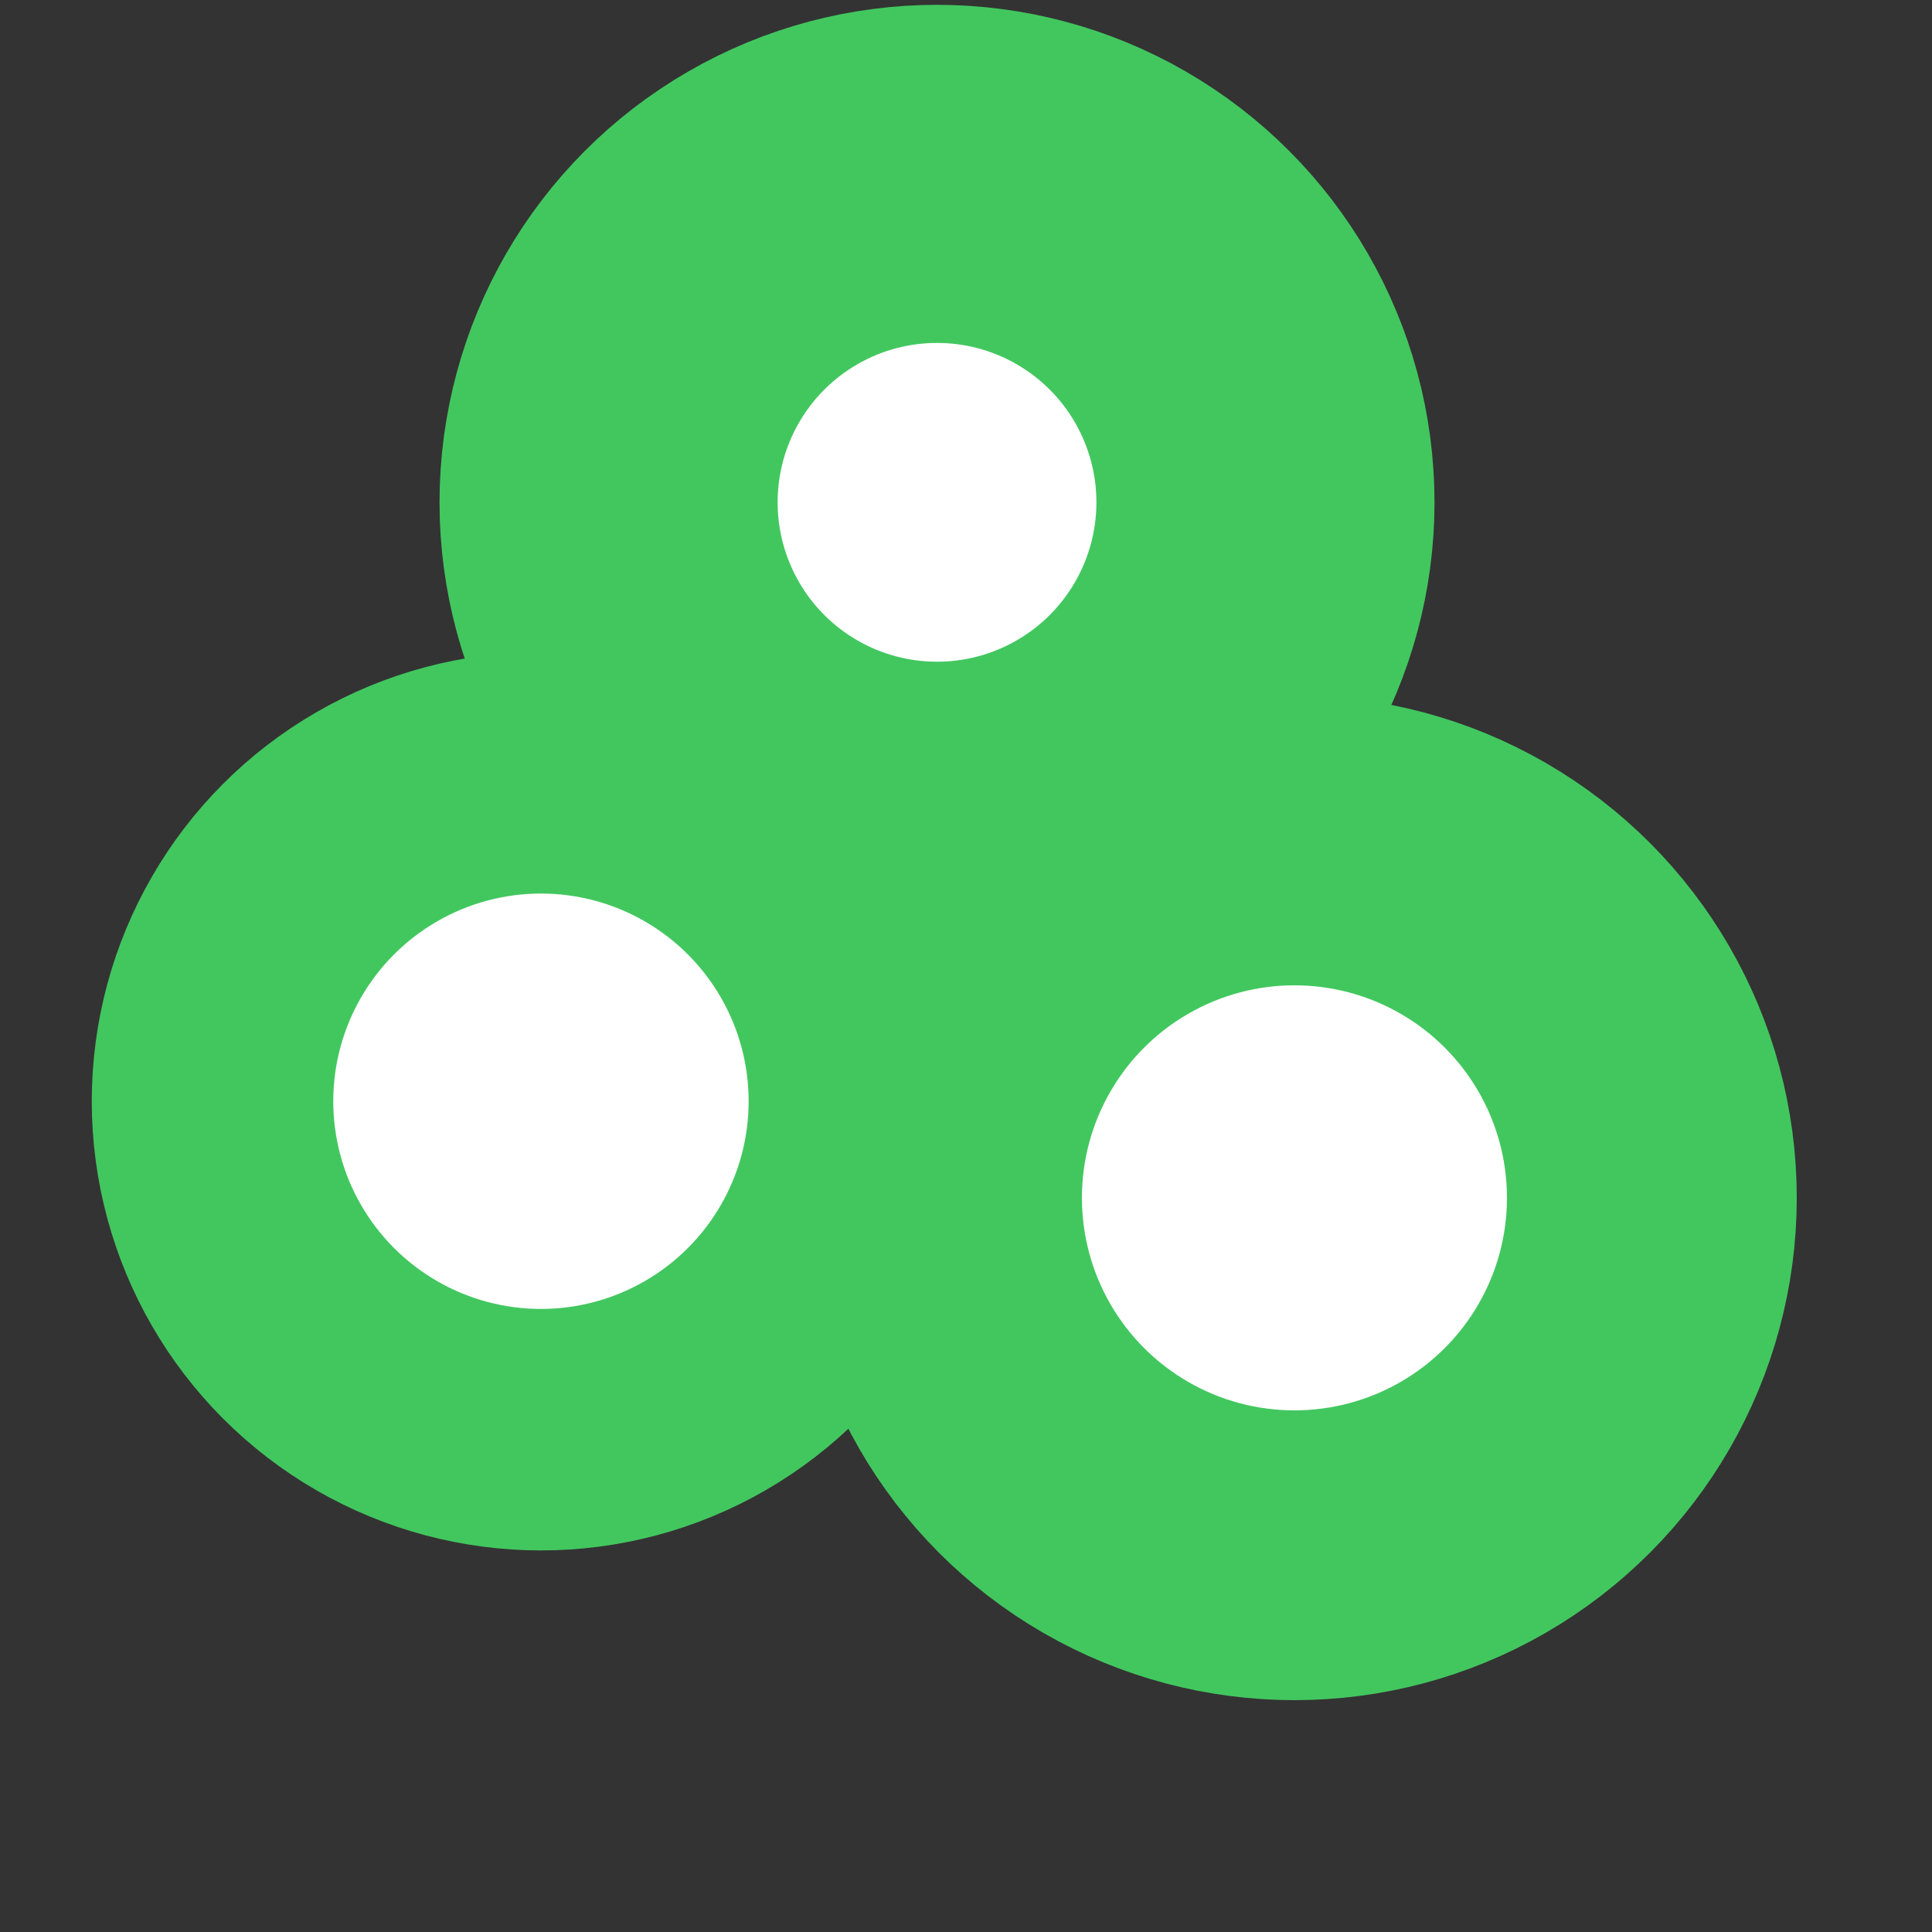 <?xml version="1.0" encoding="iso-8859-1"?>
<!DOCTYPE svg PUBLIC "-//W3C//DTD SVG 1.0//EN"
       "http://www.w3.org/TR/2001/REC-SVG-20010904/DTD/svg10.dtd">
<!-- Created by amaya 11.4.7, see http://www.w3.org/Amaya/ -->
<svg xmlns="http://www.w3.org/2000/svg" version="1.0" width="200" height="200">
  <rect width="100%" height="100%" fill="#333333" stroke="none"/>
  <title>Draw</title>
  <circle cx="160px" cy="185px" r="34px"
          style="   opacity: 1;stroke-opacity: 1;stroke:#42c75f;fill:#ffffff;stroke-width: 35"
          transform="translate(-63,-133) "/>
  <circle cx="117px" cy="194px" r="34px"
          style="   stroke-opacity: 1;stroke:#42c75f;fill:#ffffff;stroke-width: 25"
          transform="translate(-61,-80) "/>
  <circle cx="134px" cy="174px" r="37px"
          style="   stroke:#42c75f;stroke-opacity: 1;stroke-width: 30;fill:#ffffff;fill-opacity: 1"
          transform="translate(0,-50) "/>
</svg>
